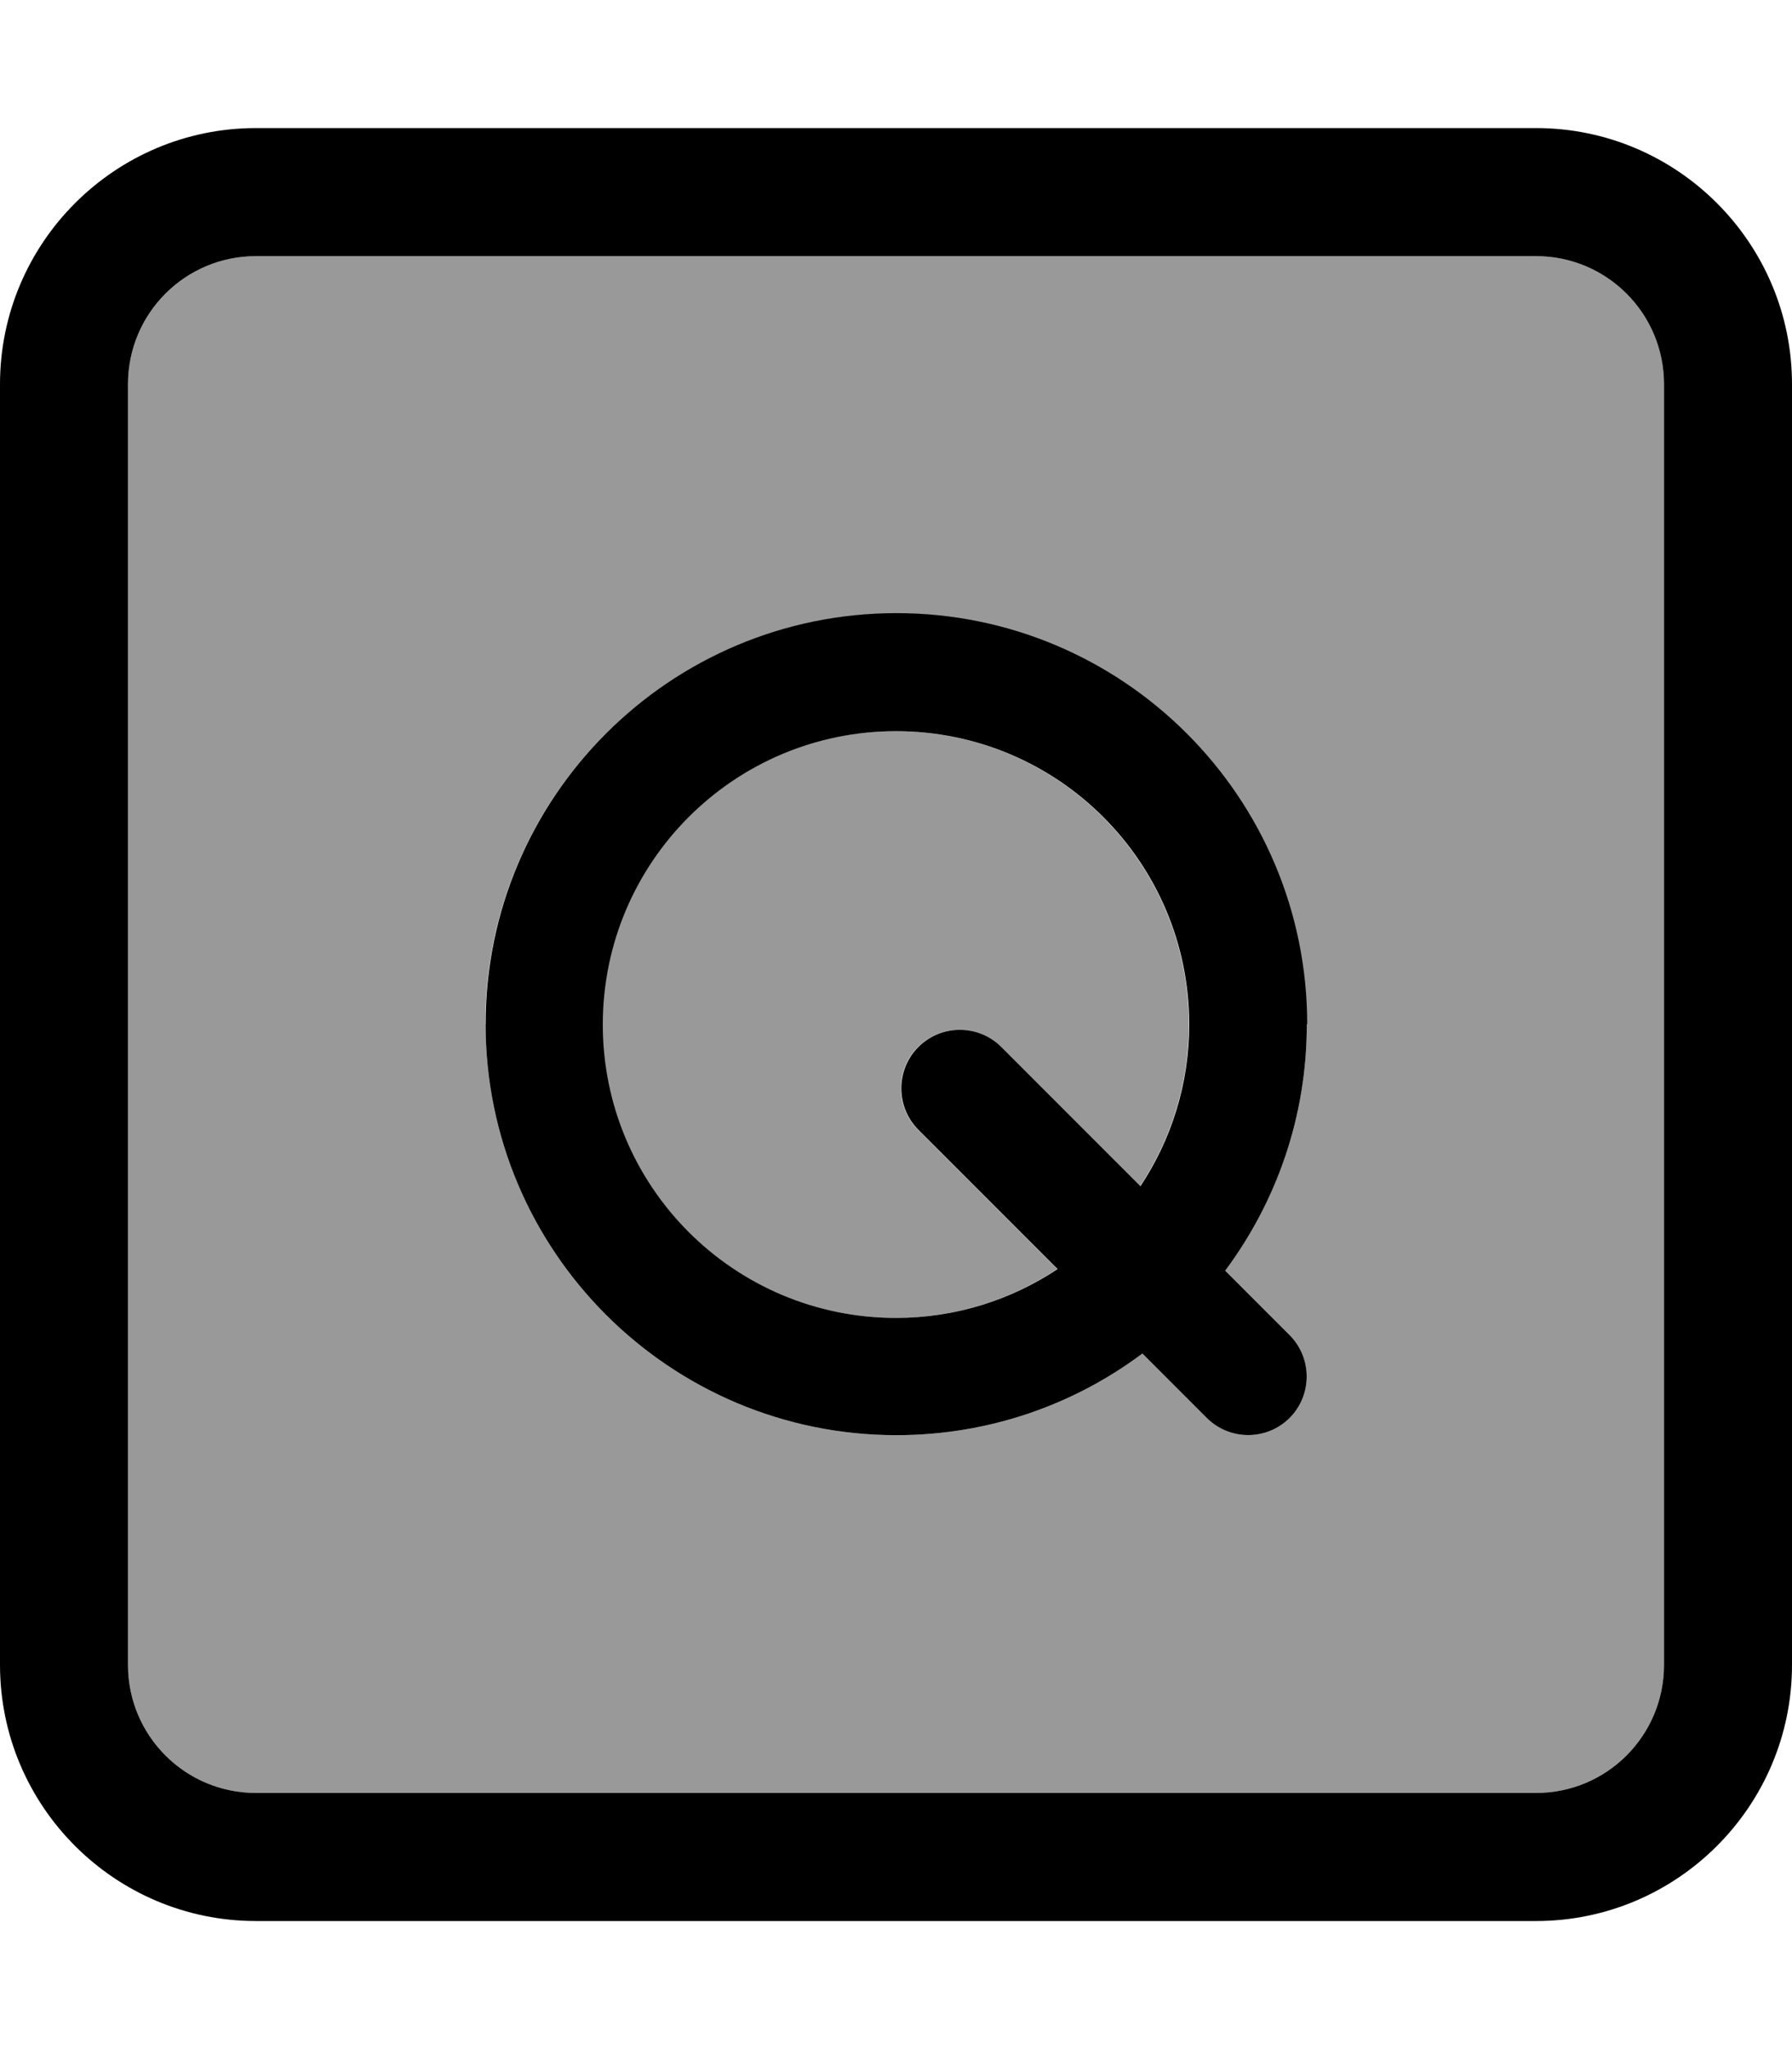 <svg xmlns="http://www.w3.org/2000/svg" viewBox="0 0 448 512"><!--! Font Awesome Pro 7.0.1 by @fontawesome - https://fontawesome.com License - https://fontawesome.com/license (Commercial License) Copyright 2025 Fonticons, Inc. --><path style="fill:currentColor;opacity:.4" d="M32 96l0 320c0 17.7 14.3 32 32 32l320 0c17.7 0 32-14.3 32-32l0-320c0-17.7-14.3-32-32-32L64 64C46.3 64 32 78.3 32 96zm89.3 160c0-56.7 46-102.7 102.7-102.7s102.7 46 102.7 102.7c0 23.1-7.6 44.3-20.4 61.5l16.1 16.1c5.7 5.7 5.7 15 0 20.7s-15 5.7-20.7 0l-16.1-16.1c-17.1 12.8-38.4 20.4-61.5 20.4-56.7 0-102.7-46-102.7-102.7zm29.3 0c0 40.5 32.8 73.3 73.3 73.3 14.9 0 28.8-4.5 40.4-12.2l-34.8-34.8c-5.7-5.7-5.7-15 0-20.7s15-5.7 20.7 0l34.8 34.8c7.7-11.6 12.2-25.5 12.2-40.4 0-40.5-32.8-73.3-73.3-73.3s-73.3 32.8-73.3 73.3z"/><path style="fill:currentColor;opacity:1" d="M64 64C46.3 64 32 78.3 32 96l0 320c0 17.7 14.3 32 32 32l320 0c17.7 0 32-14.3 32-32l0-320c0-17.7-14.3-32-32-32L64 64zM0 96C0 60.7 28.7 32 64 32l320 0c35.3 0 64 28.7 64 64l0 320c0 35.3-28.7 64-64 64L64 480c-35.3 0-64-28.7-64-64L0 96zM150.7 256c0 40.5 32.8 73.3 73.3 73.3 14.9 0 28.8-4.5 40.4-12.2l-34.8-34.8c-5.7-5.7-5.7-15 0-20.7s15-5.7 20.7 0l34.8 34.8c7.7-11.6 12.2-25.5 12.2-40.4 0-40.5-32.8-73.3-73.3-73.3s-73.3 32.8-73.3 73.3zm176 0c0 23.1-7.6 44.3-20.4 61.5l16.1 16.1c5.7 5.7 5.7 15 0 20.7s-15 5.7-20.7 0l-16.1-16.1c-17.1 12.8-38.4 20.4-61.5 20.4-56.7 0-102.7-46-102.7-102.7s46-102.7 102.7-102.7 102.7 46 102.7 102.7z"/></svg>